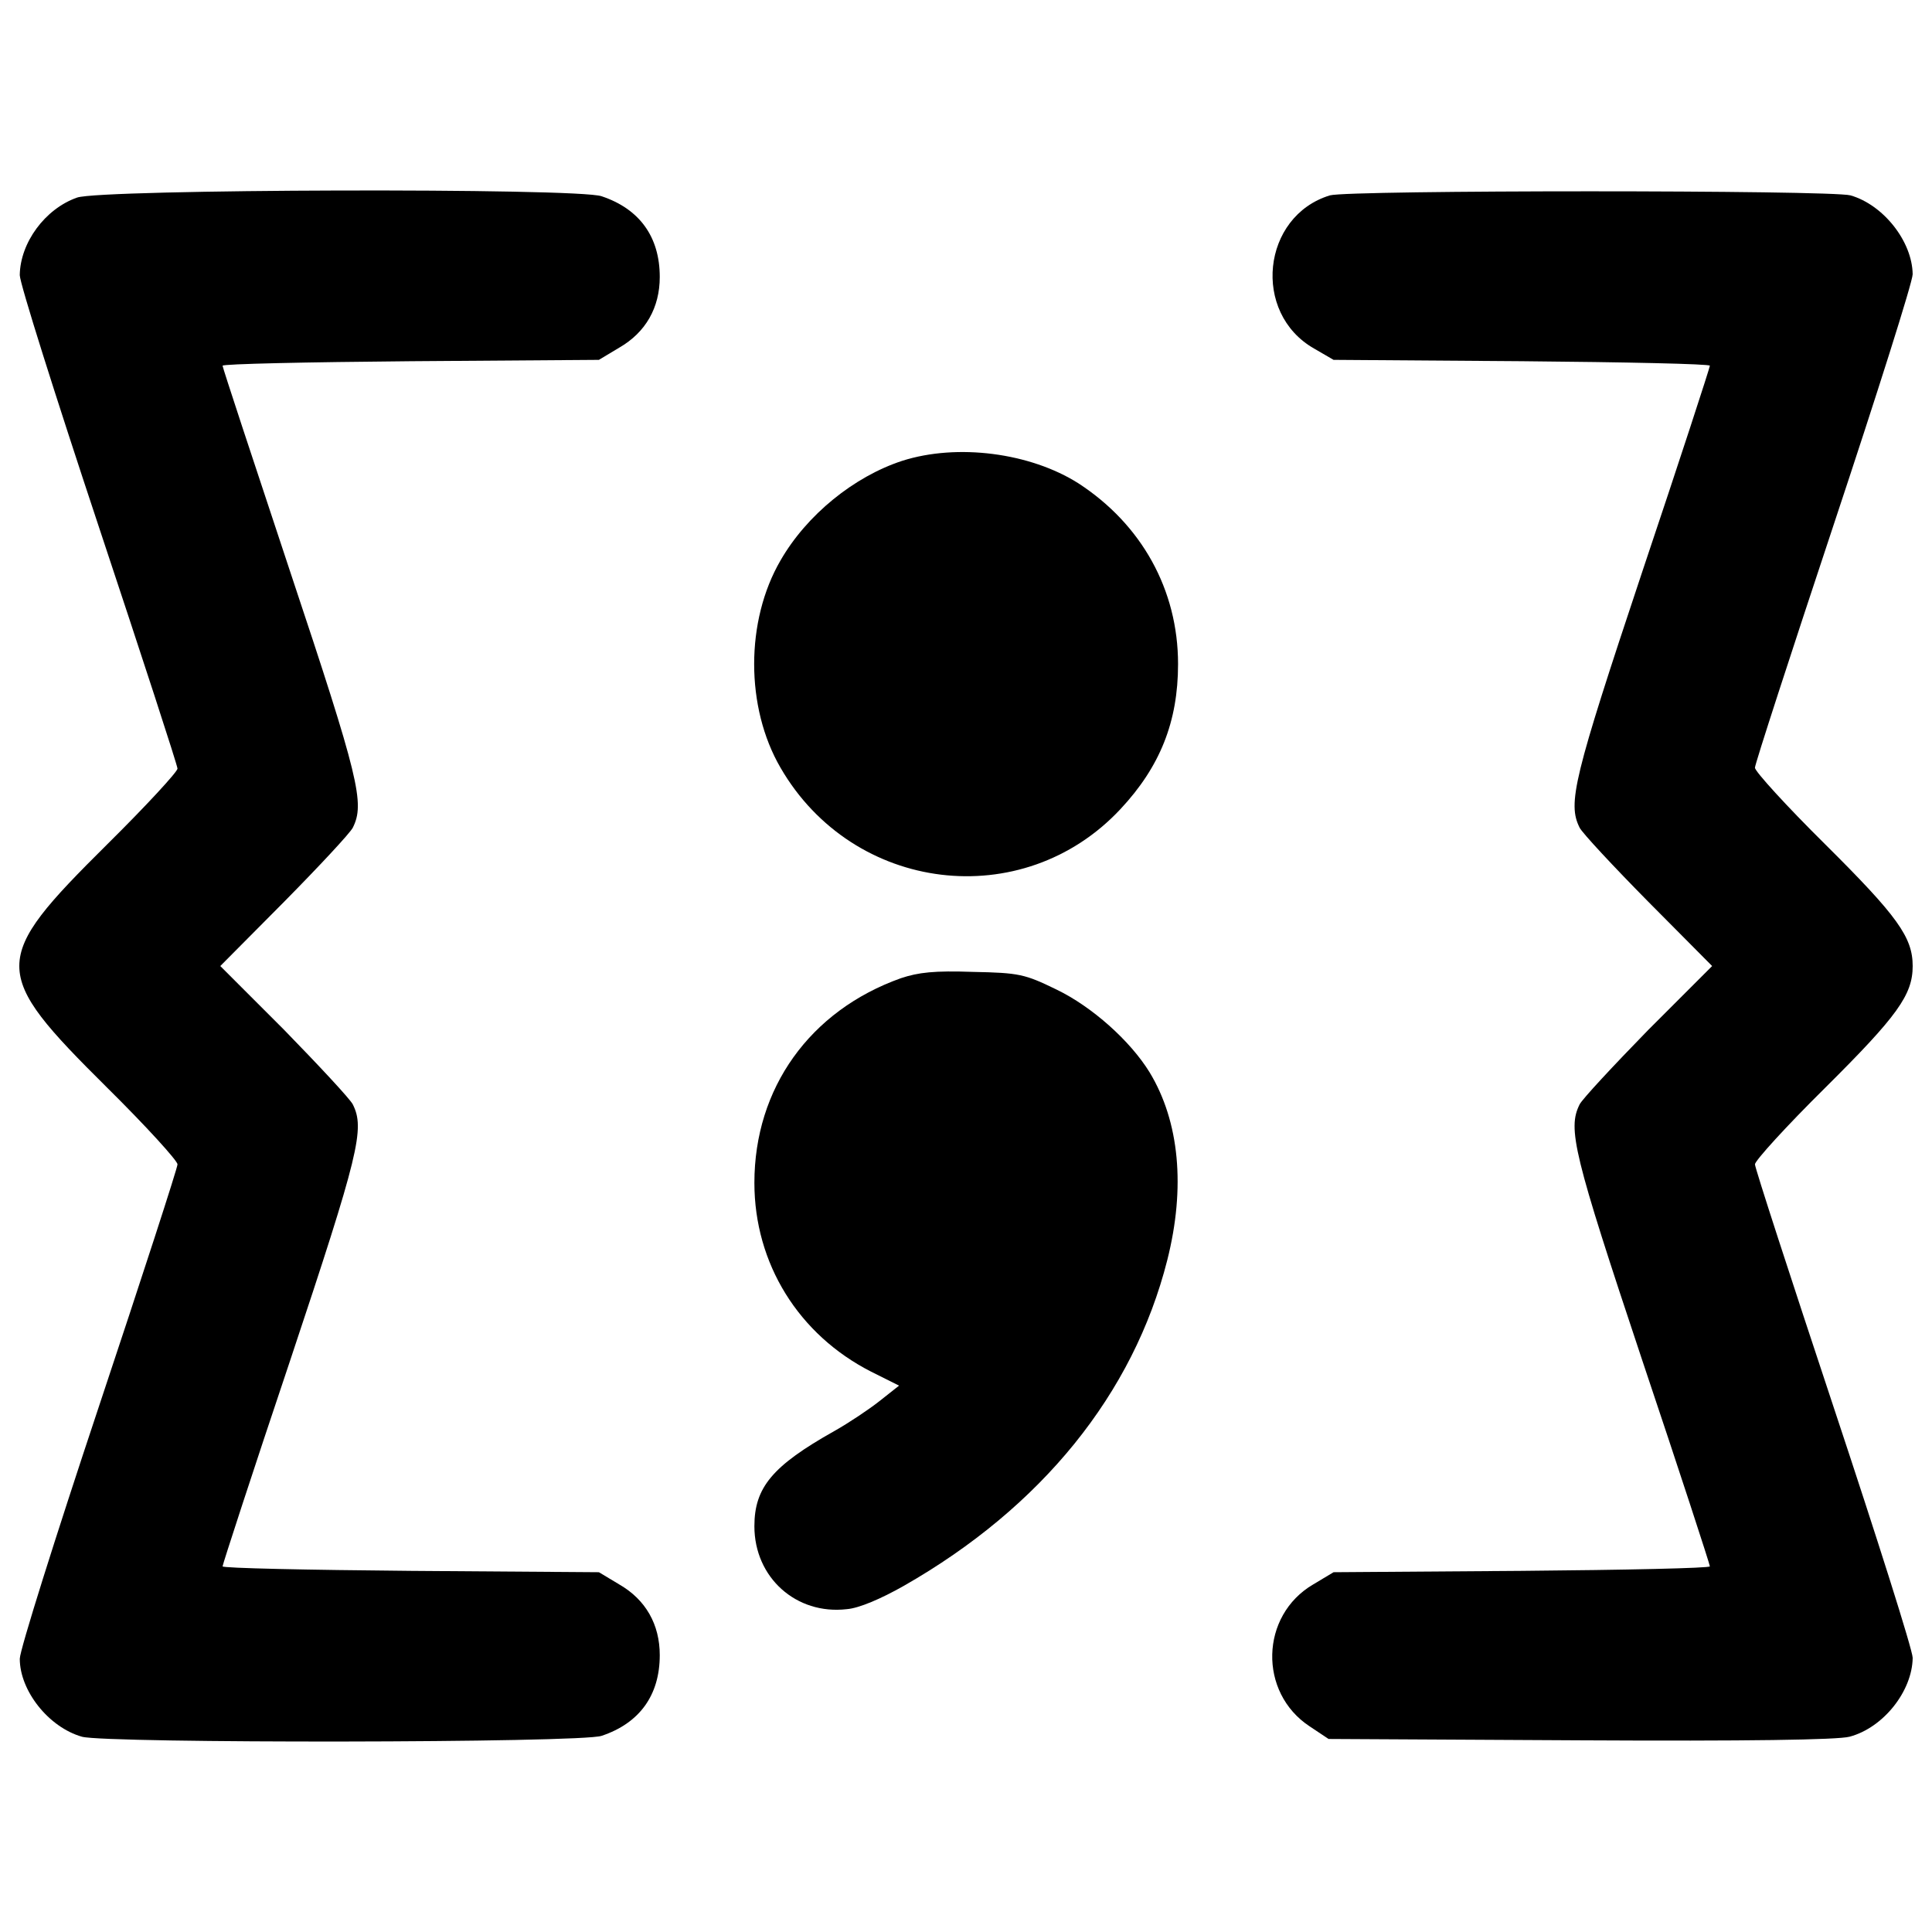 <?xml version="1.0" encoding="utf-8"?>
<!-- Svg Vector Icons : http://www.onlinewebfonts.com/icon -->
<!DOCTYPE svg PUBLIC "-//W3C//DTD SVG 1.1//EN" "http://www.w3.org/Graphics/SVG/1.1/DTD/svg11.dtd">
<svg version="1.1" xmlns="http://www.w3.org/2000/svg" xmlns:xlink="http://www.w3.org/1999/xlink" x="0px" y="0px"
    viewBox="0 0 1000 1000" enable-background="new 0 0 1000 1000" xml:space="preserve">
    <g>
        <g transform="translate(0,511) scale(0.1,-0.1)">
            <path
                d="M398.6,4087.2c-165.6-58.3-293.9-233.3-296.3-401.2c0-42,184.3-625.2,408.2-1299.4c224-674.2,408.2-1238.7,408.2-1255c0-16.3-163.3-193.6-363.9-391.9c-606.5-601.9-606.5-657.8,0-1259.7C755.5-718.3,918.8-898,918.8-916.6c0-18.7-184.3-585.5-408.2-1257.4c-223.9-671.9-408.2-1257.4-408.2-1301.7c0-165.6,149.3-354.6,321.9-403.6c126-35,2584.7-32.7,2689.7,4.7c196,65.3,300.9,210,300.9,417.5c0,158.7-72.3,287-210,366.3l-105,63l-972.8,7c-536.5,4.7-975.1,14-975.1,23.3c0,9.3,156.3,489.9,349.9,1066.1c356.9,1070.8,387.2,1199.1,324.2,1325c-14,28-175,200.6-354.6,384.9l-331.3,331.3l331.3,333.6c179.6,182,340.6,354.6,354.6,382.6c63,126,32.7,254.3-324.2,1325c-191.3,576.2-349.9,1056.7-349.9,1066.1c0,9.3,438.6,18.7,975.1,23.3l972.8,7l105,63c137.6,79.3,210,207.6,210,366.2c0,207.6-105,352.3-300.9,417.6C2990.3,4138.5,517.6,4131.5,398.6,4087.2z" />
            <path
                d="M6883.7,4098.8c-352.3-107.3-405.9-608.9-81.6-793.1l100.3-58.3l975.1-7c534.2-4.7,972.8-14,972.8-23.3c0-9.3-156.3-489.9-349.9-1066.1c-356.9-1070.7-387.2-1199-324.3-1325c14-28,175-200.6,354.6-382.6l331.3-333.6l-331.3-331.3c-179.6-184.3-340.6-356.9-354.6-384.9c-63-126-32.6-254.3,324.3-1325c193.6-576.2,349.9-1056.7,349.9-1066.1c0-9.3-438.6-18.7-972.8-23.3l-975.1-7l-105-63c-275.3-160.9-284.6-559.9-18.7-734.8l98-65.3l1301.7-7c863.1-4.7,1334.4,2.3,1395,18.7c175,46.7,324.3,235.6,326.6,408.2c0,39.7-184.3,620.5-408.2,1294.7c-223.9,674.2-408.2,1241-408.2,1259.7c0,18.7,163.3,198.3,363.9,396.6C9820.7-149.1,9900-39.5,9900,109.8c0,149.3-79.3,258.9-452.6,629.8c-200.6,198.3-363.9,377.9-363.9,396.6s184.3,585.5,408.2,1259.7s408.2,1255,408.2,1294.7c-2.3,170.3-151.6,359.2-321.9,408.2C9473.1,4126.8,6981.7,4126.8,6883.7,4098.8z" />
            <path
                d="M4669.9,2724.8c-249.6-81.6-494.5-279.9-629.9-515.5c-182-312.6-182-760.5,0-1073.1C4415.6,487.7,5292.8,380.4,5799,921.6c205.3,219.3,298.6,452.6,298.6,751.2c0,384.9-189,723.2-515.6,935.4C5332.4,2766.8,4954.5,2815.8,4669.9,2724.8z" />
            <path
                d="M4662.9,46.8c-471.2-167.9-758.2-569.2-758.2-1059.1c0-417.6,228.6-786.2,604.2-977.4l144.6-72.3l-100.3-79.3c-56-44.3-161-114.3-235.6-156.3c-319.6-179.6-412.9-291.6-412.9-492.2c0-265.9,216.9-459.6,478.2-429.2c63,4.7,177.3,53.7,296.3,121.3c711.5,405.9,1187.4,993.8,1362.3,1684.3c95.7,377.9,63,718.5-91,972.8C5850.3-277.4,5652-100.2,5467.7-11.5c-163.3,79.3-191.3,86.3-431.6,91C4835.5,86.5,4753.9,77.1,4662.9,46.8z" />
        </g>
    </g>
</svg>
